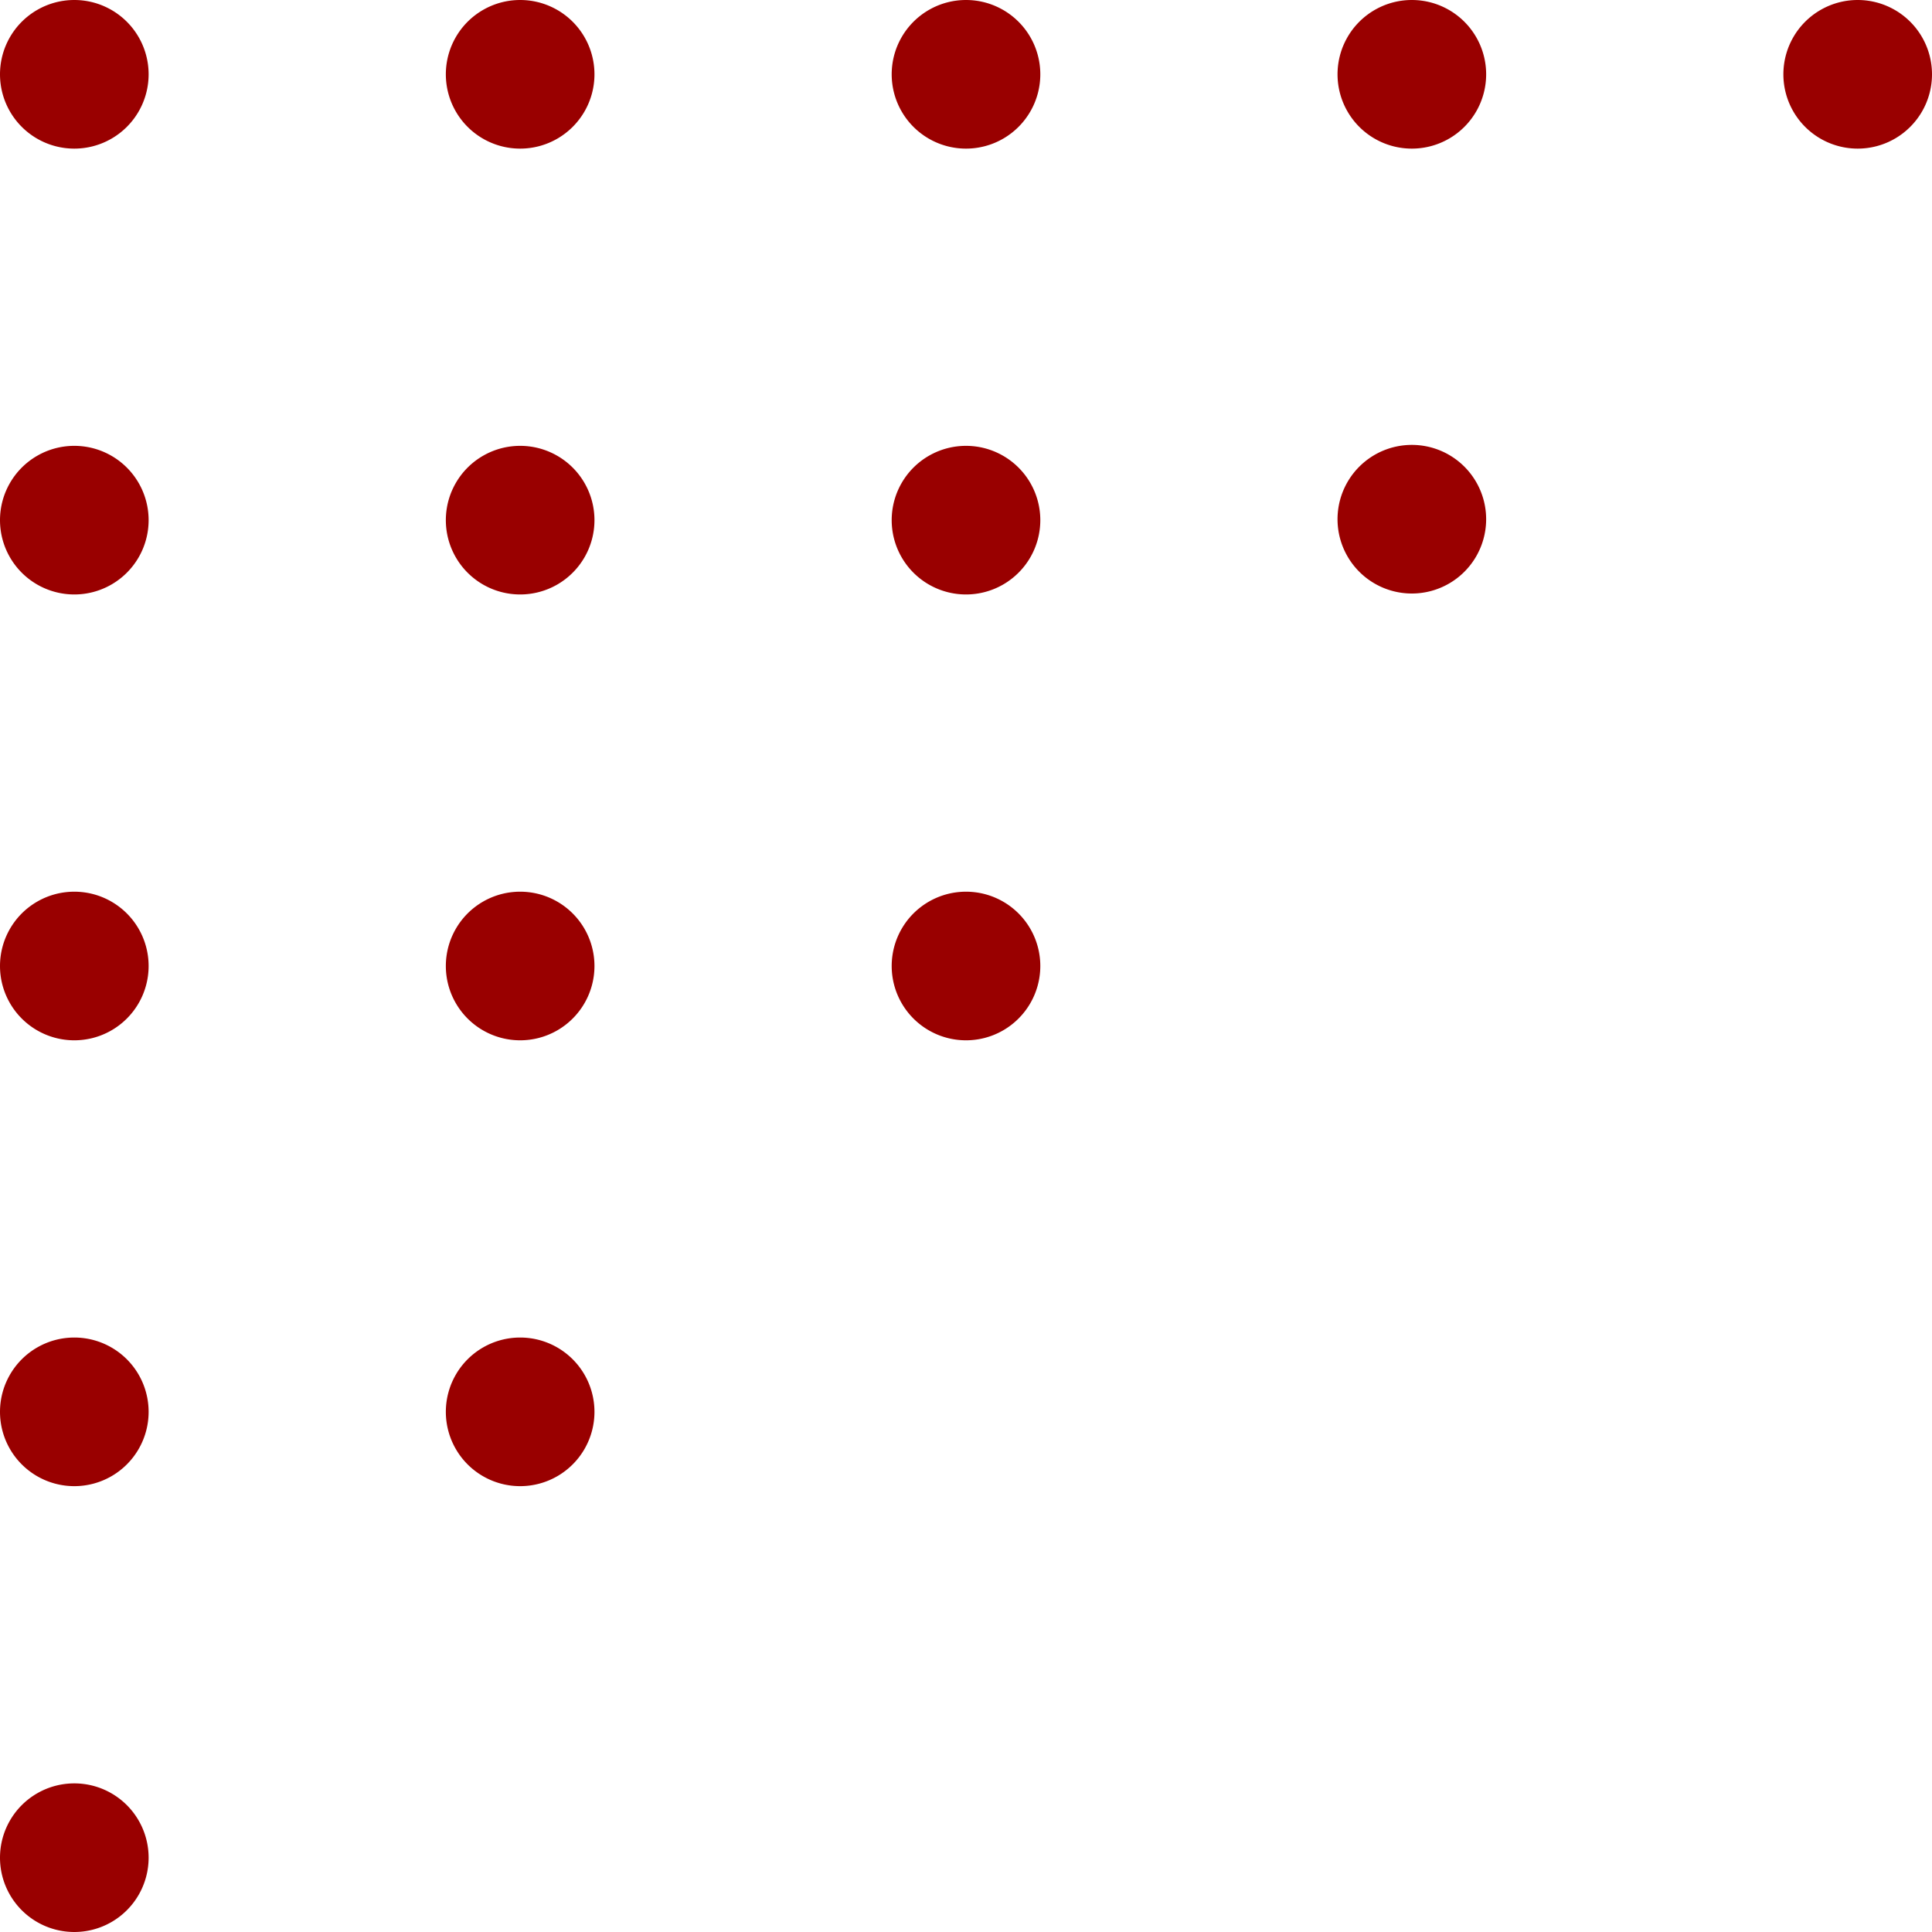 <svg xmlns="http://www.w3.org/2000/svg" width="160" height="160" fill="none"><path fill="#900" d="M147.692 6.154a6.154 6.154 0 1 1 12.308 0 6.154 6.154 0 0 1-12.308 0ZM73.846 80a6.154 6.154 0 1 1 12.308 0 6.154 6.154 0 0 1-12.308 0ZM73.846 43.077a6.154 6.154 0 1 1 12.308 0 6.154 6.154 0 0 1-12.308 0ZM73.846 6.154a6.154 6.154 0 1 1 12.308 0 6.154 6.154 0 0 1-12.308 0ZM110.769 43.077a6.154 6.154 0 1 1 12.307 0 6.154 6.154 0 0 1-12.307 0ZM110.769 6.154a6.154 6.154 0 1 1 12.308 0 6.154 6.154 0 0 1-12.308 0ZM36.923 116.923a6.154 6.154 0 1 1 12.308 0 6.154 6.154 0 0 1-12.308 0ZM36.923 80a6.154 6.154 0 1 1 12.308 0 6.154 6.154 0 0 1-12.308 0ZM36.923 43.077a6.154 6.154 0 1 1 12.308 0 6.154 6.154 0 0 1-12.308 0ZM36.923 6.154a6.154 6.154 0 1 1 12.308 0 6.154 6.154 0 0 1-12.308 0ZM0 153.846a6.154 6.154 0 1 1 12.308 0 6.154 6.154 0 0 1-12.308 0ZM0 116.923a6.154 6.154 0 1 1 12.308 0 6.154 6.154 0 0 1-12.308 0ZM0 80a6.154 6.154 0 1 1 12.308 0A6.154 6.154 0 0 1 0 80ZM0 43.077a6.154 6.154 0 1 1 12.308 0 6.154 6.154 0 0 1-12.308 0ZM0 6.154a6.154 6.154 0 1 1 12.308 0A6.154 6.154 0 0 1 0 6.154Z"/></svg>